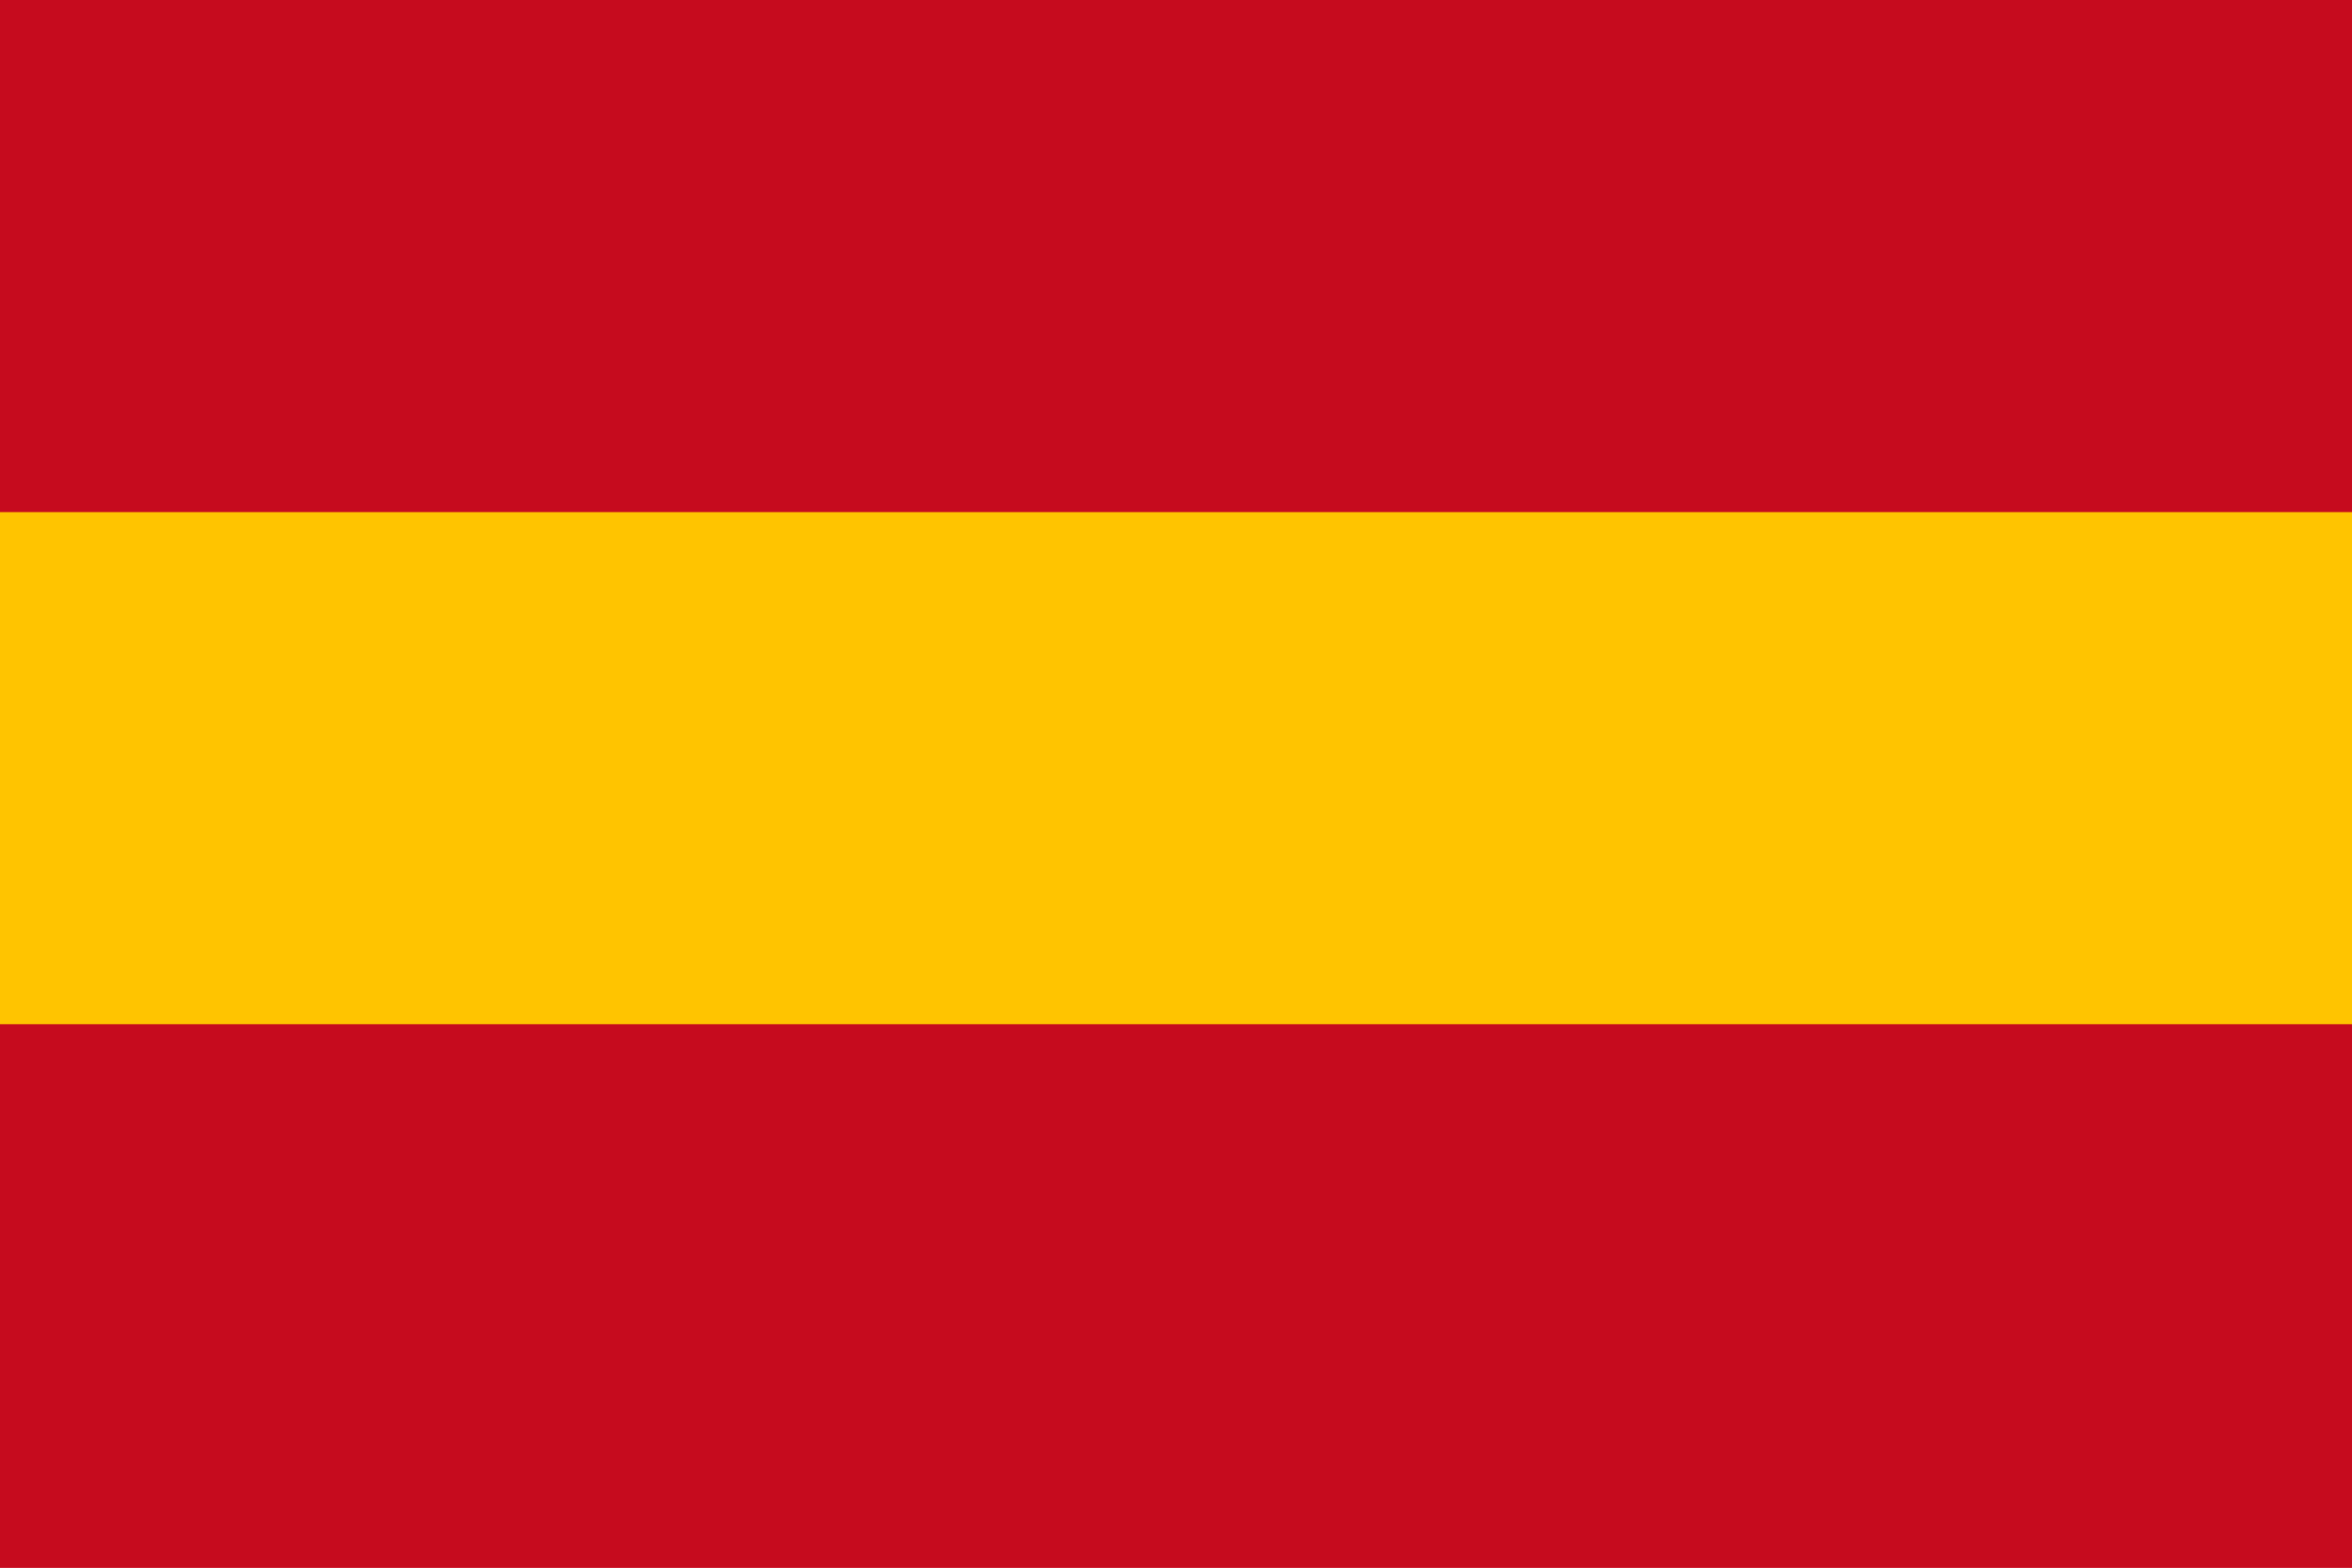 <?xml version="1.0" encoding="UTF-8"?>
<svg xmlns="http://www.w3.org/2000/svg" width="135" height="90">
<g transform="scale(0.21)">
<rect fill="rgb(198,11,30)" width="1350" height="450"/>
<rect fill="rgb(255,196,0)" y="140" width="1350" height="140"/>
<rect fill="rgb(198,11,30)" y="300" width="1350" height="300"/>
</g>
</svg>